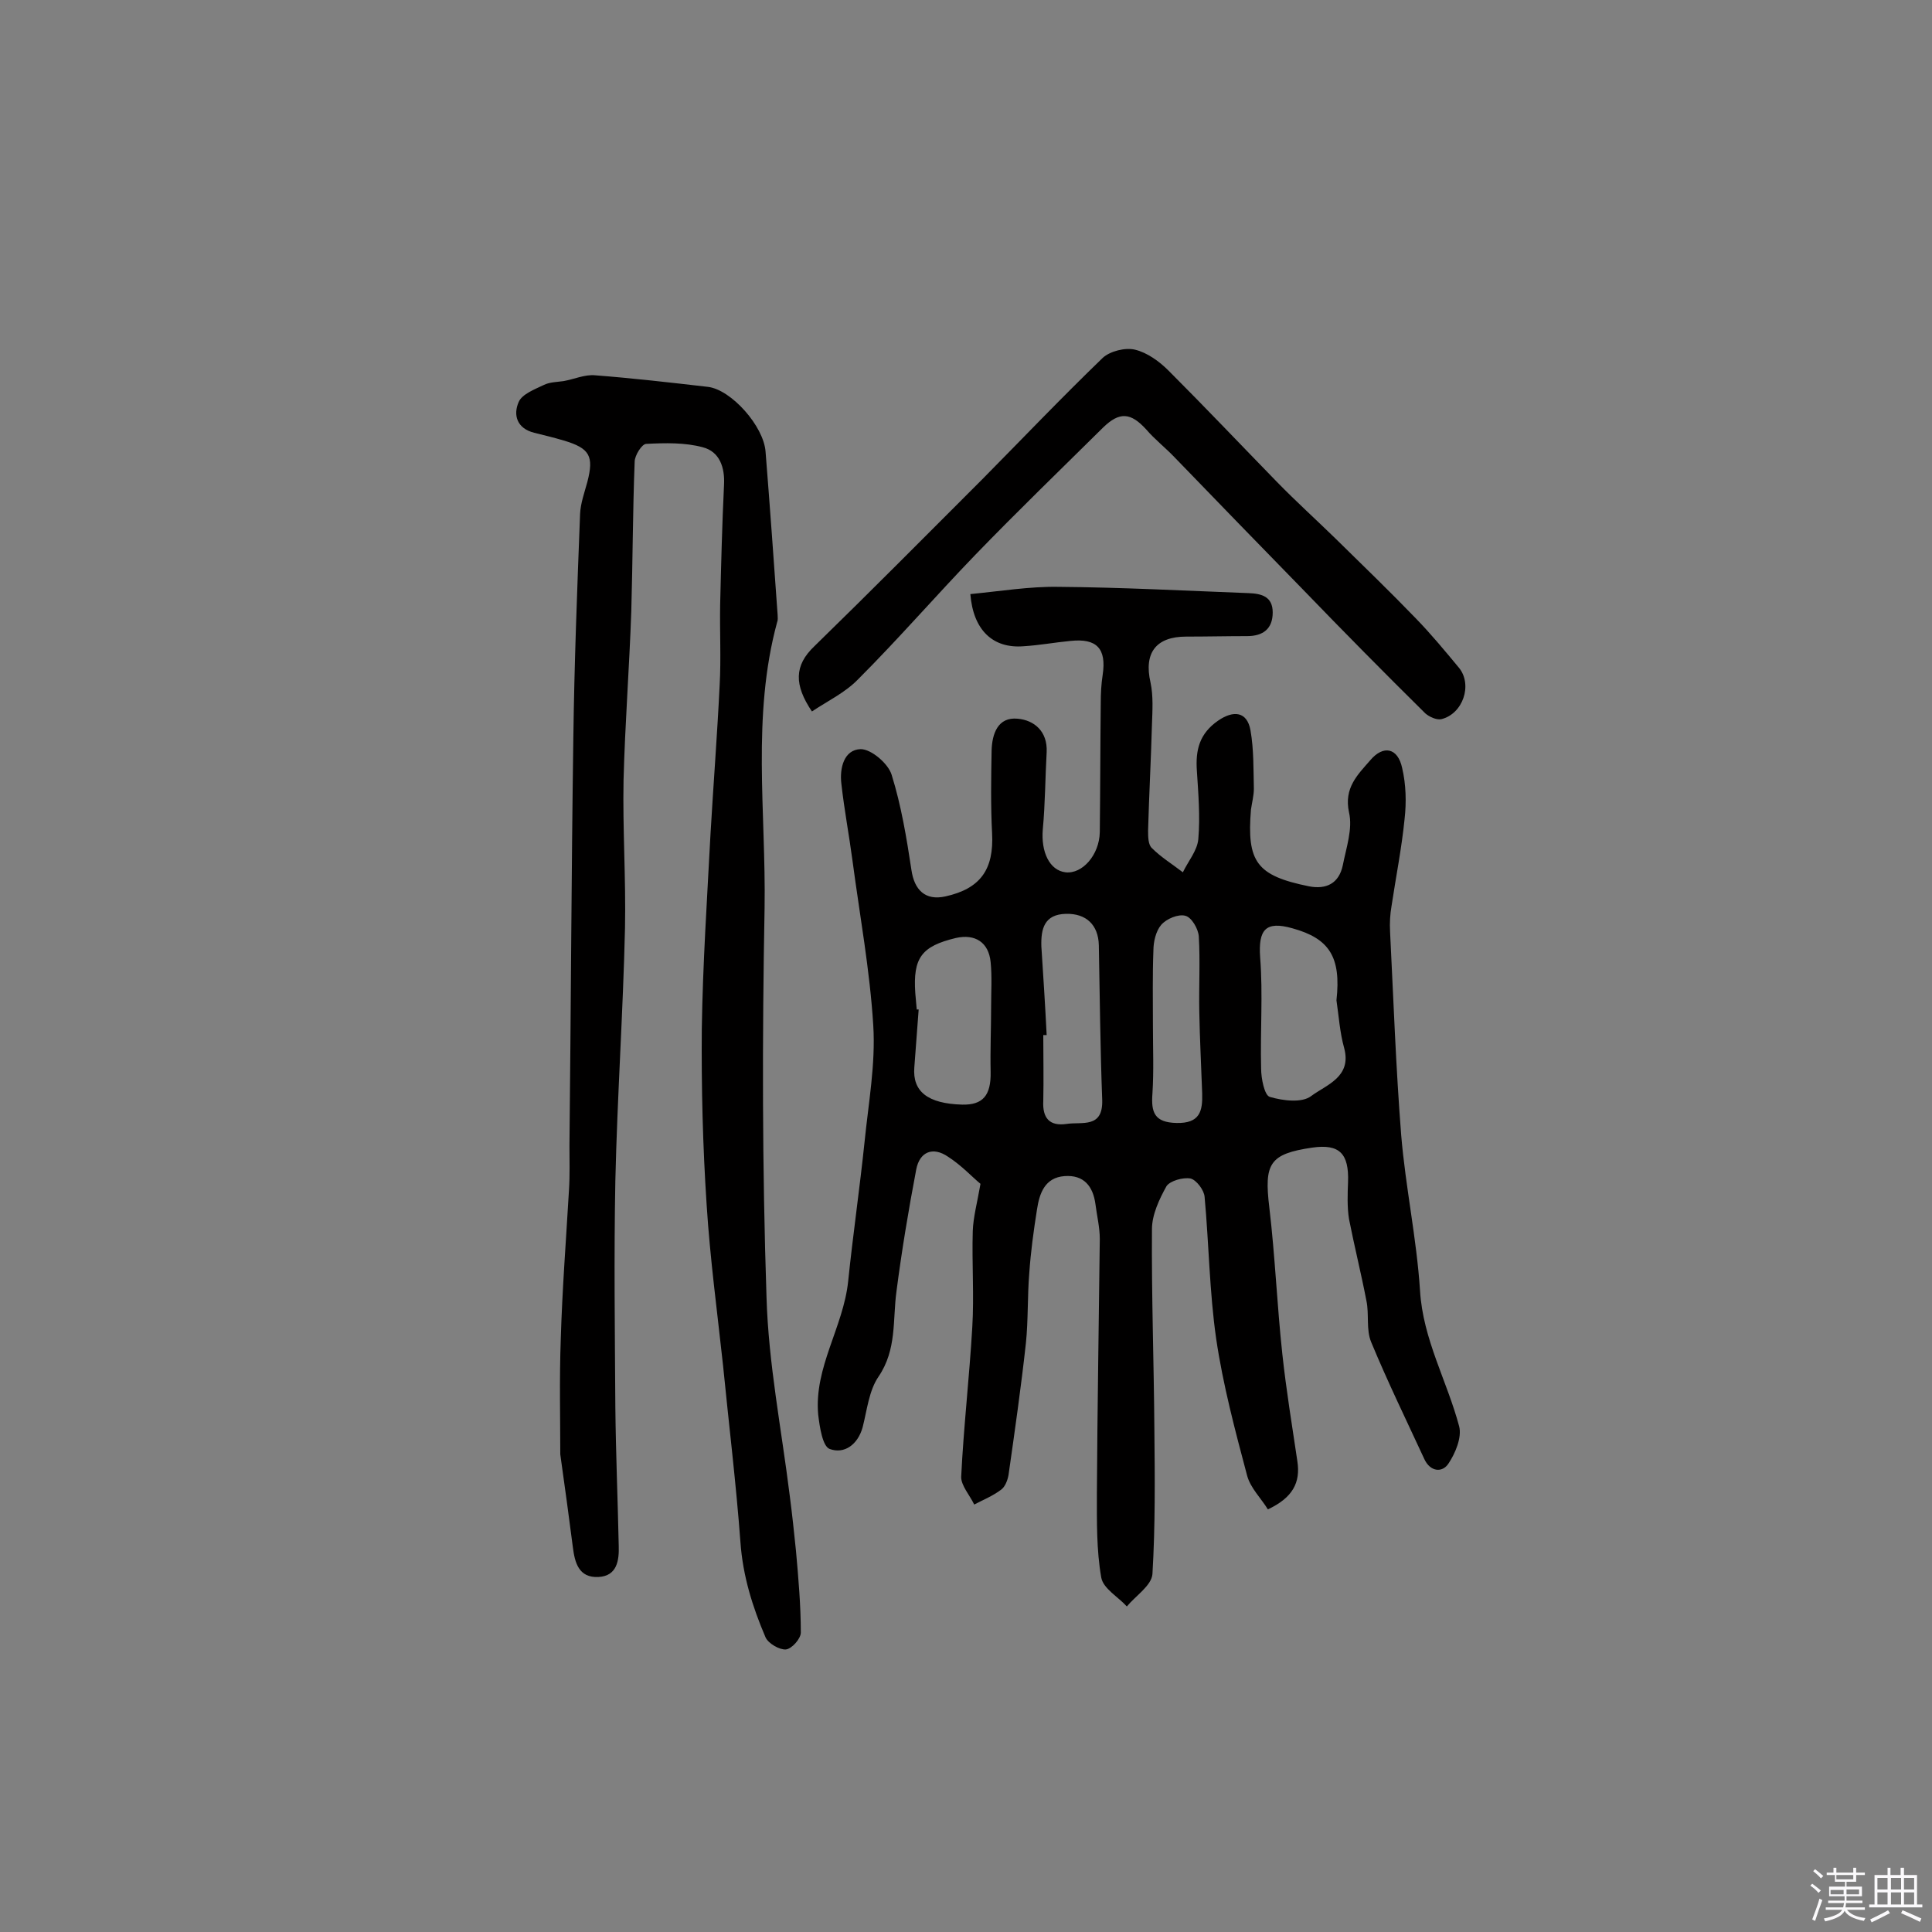 <svg enable-background="new 0 0 400 400" viewBox="0 0 400 400" xmlns="http://www.w3.org/2000/svg"><rect x="0" y="0" width="400" height="400" fill="#808080" stroke="none"/><path d="m374.8 390.4.4-.4c.7.5 1.3 1 1.8 1.4l-.5.5c-.5-.6-1.1-1.1-1.7-1.5zm1 7.3-.6-.3c.5-1.4 1.1-2.8 1.5-4.3.2.1.4.2.6.3-.5 1.3-1 2.8-1.5 4.3zm-.4-10.3.4-.4c.4.3 1 .8 1.7 1.4l-.5.5c-.4-.5-1-1-1.6-1.5zm2.5.3h1.7v-1h.6v1h3.5v-1h.6v1h1.8v.5h-1.8v1.4h-2v1h3.2v2h-3.2v.9h3.3v.5h-3.4c0 .3-.1.6-.1.9h4v.5h-3.7c.7.9 1.9 1.5 3.8 1.7-.1.2-.2.4-.3.6-2.1-.4-3.5-1.1-4-2.1-.4 1-1.8 1.7-4 2.2-.1-.2-.2-.4-.3-.6 2.1-.4 3.4-1 3.8-1.8h-3.4v-.5h3.6c.1-.3.1-.6.2-.9h-3.3v-.5h3.4c0-.3 0-.6 0-.9h-3.2v-2h3.3v-1h-2.1v-1.4h-1.7v-.5zm1.1 3.5v1h2.7c0-.3 0-.4 0-.4 0-.1 0-.2 0-.2 0-.1 0-.2 0-.3h-2.7zm1.2-3v.9h3.5v-.9zm4.7 3h-2.6v.6.4h2.6z" fill="#fbfafc"/><path d="m393.6 386.7h.6v1.5h2.7v6.1h1.1v.6h-11v-.6h1.1v-6.1h2.7v-1.5h.6v1.5h2.1v-1.5zm-2.7 8.8.4.6c-1.2.6-2.5 1.3-3.8 1.9-.1-.2-.2-.4-.3-.6 1.2-.6 2.5-1.2 3.7-1.9zm-2.2-6.7v2.4h2.1v-2.4zm0 3v2.5h2.1v-2.5zm2.8-3v2.4h2.1v-2.4zm0 3v2.5h2.1v-2.5zm6 6.1c-1.4-.7-2.7-1.3-3.9-1.8l.3-.6c1.5.6 2.7 1.2 3.9 1.7zm-1.2-9.1h-2.1v2.4h2.1zm-2.1 3v2.5h2.1v-2.5z" fill="#fbfafc"/><g fill="#010000"><path d="m200.9 123c6.2-.6 12.3-1.6 18.2-1.5 13.1.1 26.2.8 39.4 1.3 2.7.1 5 .7 5 4 0 3.4-2 4.9-5.3 4.9-4.2 0-8.4.1-12.6.1-6.3 0-8.8 3.4-7.4 9.5.6 2.8.4 5.8.3 8.7-.2 7.3-.6 14.6-.8 21.9 0 1.3 0 3 .8 3.7 1.9 1.9 4.2 3.3 6.4 5 1.1-2.3 3-4.5 3.2-6.9.4-4.7 0-9.4-.3-14.1-.3-4.3.5-7.7 4.4-10.4 3.2-2.2 6-1.9 6.7 2 .7 4 .6 8.1.7 12.1 0 1.4-.4 2.9-.6 4.3-.9 10.9 1.2 13.7 12 15.9 3.6.7 6.2-.6 7-4.3.7-3.6 2.1-7.6 1.3-11-1.1-5.1 1.8-7.8 4.4-10.8 2.7-3.2 5.7-2.6 6.6 1.6.8 3.4.9 7.1.5 10.6-.6 6-1.8 12-2.7 18-.3 1.7-.4 3.5-.3 5.3.7 14 1.2 28.1 2.3 42.1.9 10.8 3.2 21.4 3.9 32.2.6 10.1 5.6 18.7 8.1 28.1.6 2.3-.8 5.6-2.2 7.7-1.3 2-3.8 1.7-5-.9-3.7-8-7.6-16-11-24.2-1.1-2.6-.4-5.8-1-8.6-1.1-5.7-2.5-11.3-3.6-16.9-.4-2.5-.3-5.2-.2-7.7.2-5.9-1.8-7.9-7.4-7.1-8.9 1.3-10 3.3-8.9 12.4 1.2 10.1 1.6 20.3 2.7 30.4.8 7.4 2 14.7 3.1 22.1.7 4.5-1 7.6-6.1 10-1.4-2.3-3.6-4.4-4.3-7-2.5-9.4-5-18.8-6.4-28.3-1.4-9.7-1.5-19.6-2.4-29.4-.1-1.4-1.7-3.5-2.9-3.8-1.6-.3-4.3.5-5 1.6-1.5 2.7-3 5.9-3 8.9-.1 13.8.4 27.6.5 41.4.1 10 .2 20-.4 30-.2 2.4-3.5 4.5-5.3 6.7-1.8-2-4.9-3.7-5.3-6-1-5.7-.9-11.6-.9-17.5.1-17.5.4-35.1.6-52.6 0-2.4-.6-4.8-.9-7.2-.5-3.7-2.4-6.1-6.4-5.8-4.1.3-5.2 3.6-5.7 6.9-.7 4.4-1.3 8.8-1.6 13.2-.4 4.8-.2 9.7-.7 14.5-1 9.1-2.3 18.2-3.6 27.3-.2 1.1-.7 2.4-1.5 3-1.7 1.3-3.7 2.1-5.6 3.1-.9-1.9-2.7-3.9-2.7-5.7.5-10.3 1.7-20.7 2.3-31 .4-6.6-.1-13.3.1-19.9.1-2.9.9-5.8 1.6-9.8-1.6-1.3-3.9-3.8-6.7-5.6-3.2-2.2-5.9-1-6.6 2.6-1.6 8.4-3 16.8-4.1 25.3-.8 5.9.1 12-3.7 17.6-2 2.9-2.4 7-3.3 10.5-1 3.6-3.8 5.6-6.8 4.5-1.5-.5-2.1-4.6-2.4-7.1-.9-9.8 5.2-18.1 6.2-27.6 1-9.7 2.4-19.3 3.4-28.9.8-8 2.3-16.1 1.8-24.1-.7-11.4-2.8-22.8-4.3-34.1-.7-5.3-1.7-10.5-2.3-15.9-.4-3.2.5-7.1 4-7.2 2.2 0 5.7 3 6.4 5.3 2 6.4 3.1 13.1 4.1 19.7.6 4.2 2.9 6.4 7 5.5 7.3-1.6 10.1-5.6 9.7-13.1-.3-5.7-.2-11.4-.1-17.1.1-3.5 1.3-7 5.4-6.6 3.4.3 6.2 2.6 6 6.9-.3 5.3-.3 10.7-.8 16-.4 4.7 1.4 8.5 4.7 8.9 3.5.4 7-3.6 7.1-8.3.1-8.9.1-17.8.2-26.8 0-1.9.1-3.9.4-5.8.8-5.4-1.2-7.6-6.7-7-3.2.3-6.4.9-9.7 1.1-6.3.5-10.4-3.3-11-10.8zm75.8 84.1c1-9-1.5-12.8-9.1-14.9-5.6-1.6-7.1.3-6.7 6 .6 7.6 0 15.4.2 23 0 2.1.7 5.6 1.8 5.9 2.7.8 6.7 1.3 8.6-.2 3.1-2.3 8.4-3.9 6.8-9.9-.9-3.2-1.1-6.5-1.6-9.9zm-86.9 1.9h.4c-.3 4-.6 8-.9 12-.4 5 2.8 7.5 9.9 7.7 4.3.1 6-1.9 5.9-6.8-.1-4.5.1-9 .1-13.5 0-3.1.2-6.2-.1-9.2-.4-4.1-3.2-5.9-7.2-5-7.1 1.7-8.9 4.1-8.4 11.4.1 1.1.2 2.3.3 3.4zm26.9 5.3c-.2 0-.5 0-.7 0 0 4.5.1 9.1 0 13.6-.2 3.6 1.3 5.3 4.8 4.8 3.2-.5 7.6 1 7.4-5-.4-10.6-.5-21.3-.7-32-.1-4.2-2.6-6.6-6.8-6.5-4.5.1-5.2 3.1-5.1 6.7.4 6.2.8 12.3 1.1 18.4zm22-2c0 4.7.2 9.4-.1 14.1-.3 3.9.4 6 5 6.1 4.8.1 5.4-2.4 5.3-6.1-.2-5.7-.5-11.3-.6-17-.1-5.2.2-10.4-.1-15.5-.1-1.6-1.5-4-2.8-4.3-1.4-.4-3.9.6-5 1.9s-1.6 3.5-1.6 5.3c-.2 5.1-.1 10.3-.1 15.5z"/><path d="m116 301.1c0-7.4-.2-15.6.1-23.8.3-10.3 1.1-20.6 1.7-30.9.2-3.1.1-6.2.1-9.2.3-28.1.4-56.2.8-84.2.2-15.5.8-31.1 1.4-46.6.1-2.2.9-4.4 1.5-6.6 1.4-5.4.5-7-4.9-8.6-2-.6-4.1-1.1-6.1-1.6-3.6-.9-4.4-3.7-3.2-6.4.7-1.6 3.3-2.6 5.2-3.5 1.2-.6 2.7-.6 4.1-.8 2.2-.4 4.4-1.4 6.5-1.2 7.8.6 15.6 1.5 23.4 2.4 4.8.6 11.5 8.1 11.9 13.4.9 11.3 1.7 22.5 2.5 33.8 0 .5.1 1-.1 1.5-5.3 19.5-2.3 39.4-2.6 59.1-.5 26.9-.5 53.8.4 80.7.4 13.7 3.1 27.3 4.8 41 .5 3.8.9 7.6 1.3 11.5.5 5.6 1 11.3 1 16.9 0 1.3-1.9 3.4-3.1 3.5-1.3.1-3.6-1.2-4.2-2.5-2.7-6.3-4.7-12.7-5.2-19.7-.9-12.2-2.4-24.4-3.6-36.6-1.2-11.1-2.7-22.2-3.4-33.3-.8-12.1-1.1-24.3-1-36.4.2-13.4 1.1-26.9 1.8-40.3.6-10.3 1.4-20.6 1.9-30.9.3-5.5 0-11 .1-16.6.2-8.3.4-16.5.8-24.8.2-3.6-.9-6.9-4.4-7.8-3.7-1-7.8-.9-11.7-.7-.9 0-2.4 2.4-2.4 3.7-.4 10.3-.4 20.7-.7 31-.4 11.6-1.3 23.3-1.6 34.9-.2 10.2.5 20.4.3 30.6-.4 17.5-1.6 34.9-2 52.4-.3 15.6-.1 31.2 0 46.8.1 9.6.5 19.1.7 28.7.1 3-.3 6.3-4.2 6.5-4.1.2-4.9-3-5.3-6.2-.8-6.1-1.6-12.2-2.6-19.2z"/><path d="m168.1 147.3c-3.7-5.5-3.7-9.5.5-13.5 11.7-11.4 23.2-23 34.7-34.5 8.3-8.4 16.5-17 25-25.2 1.5-1.4 4.7-2.2 6.7-1.7 2.5.6 5 2.4 6.9 4.3 7.6 7.6 15 15.4 22.5 23.1 3.9 4 8.1 7.8 12.1 11.7 5.6 5.5 11.3 11 16.7 16.6 3.1 3.2 6 6.7 8.9 10.2 2.8 3.5.8 9.5-3.7 10.6-1 .2-2.5-.5-3.3-1.2-8.5-8.4-16.9-16.9-25.2-25.5-8.9-9.1-17.8-18.3-26.7-27.5-1.9-2-4.1-3.7-5.9-5.8-3.2-3.5-5.5-3.7-8.9-.4-8.9 8.8-17.8 17.4-26.5 26.4-8.2 8.5-15.9 17.4-24.2 25.7-2.7 2.8-6.3 4.5-9.6 6.7z"/></g></svg>